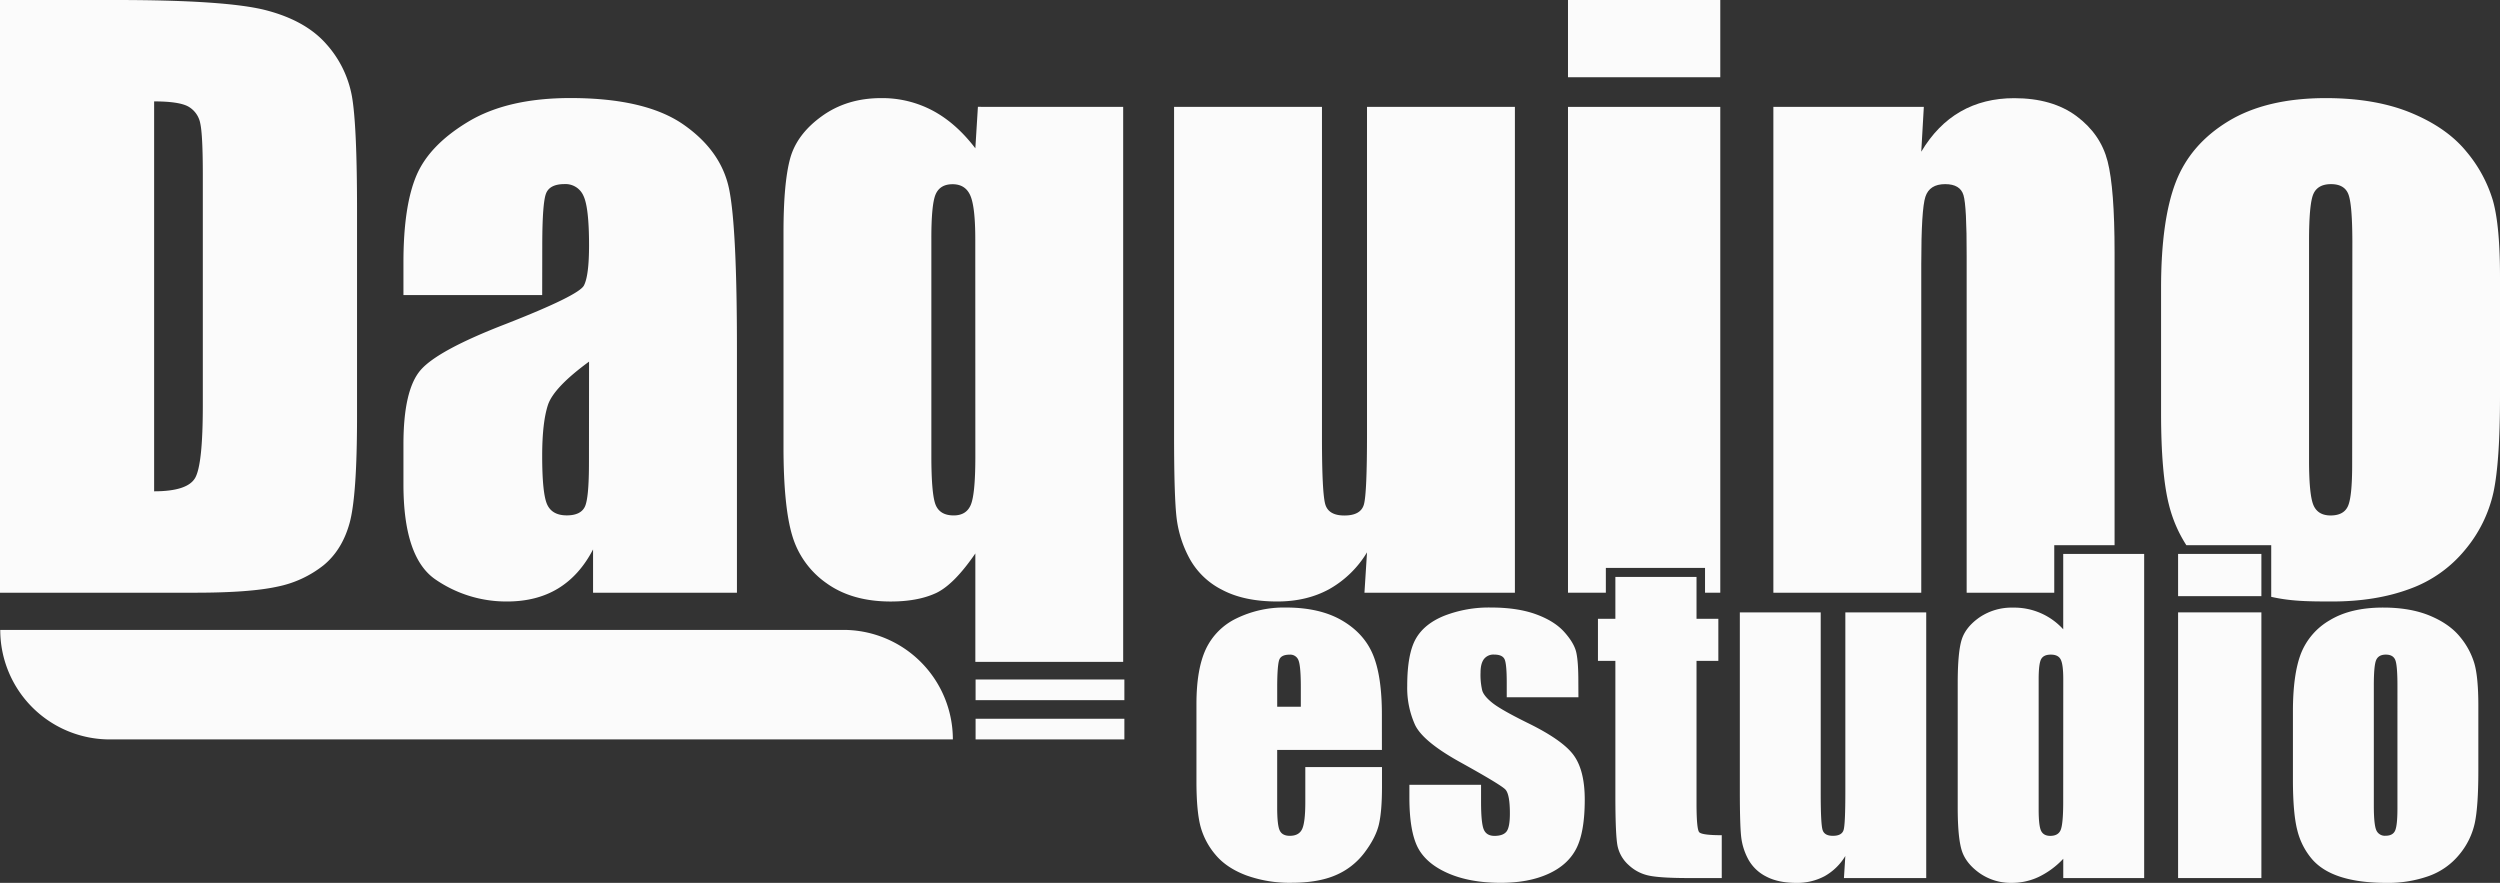 <svg xmlns="http://www.w3.org/2000/svg" viewBox="0 0 1209.83 427.26"><rect x="0" y="0" width="1209.83" height="427.26" fill="#333333" stroke="none"/><defs><style>.cls-1{fill:#fbfbfb;}</style></defs><g id="Capa_2" data-name="Capa 2"><g id="Capa_1-2" data-name="Capa 1"><g id="Capa_2-2" data-name="Capa 2"><g id="Capa_1-2-2" data-name="Capa 1-2"><g id="Capa_2-2-2" data-name="Capa 2-2"><g id="Capa_1-2-2-2" data-name="Capa 1-2-2"><path class="cls-1" d="M0,0H55.81q54,0,73.08,5t29,16.3A51.58,51.58,0,0,1,170.3,46.55q2.47,13.91,2.48,54.65V201.61q0,38.63-3.64,51.65t-12.66,20.37a52.71,52.71,0,0,1-22.33,10.28q-13.28,2.93-40,2.92H0ZM74.59,49.07V237.76q16.11,0,19.84-6.47t3.72-35.17V84.69q0-19.5-1.24-25a11.86,11.86,0,0,0-5.67-8.06Q86.82,49.08,74.59,49.07Z"/><path class="cls-1" d="M262.38,142.79H195.24V127q0-27.28,6.29-42.08t25.24-26.13q19-11.34,49.25-11.34,36.32,0,54.75,12.84t22.14,31.54q3.72,18.69,3.72,77v118H287V265.88q-6.56,12.6-16.92,18.9t-24.72,6.3a60.38,60.38,0,0,1-34.45-10.54Q195.24,270,195.24,234.39V215.08q0-26.4,8.32-36t41.28-22.32q35.25-13.81,37.74-18.6t2.48-19.49q0-18.42-2.75-24a9.43,9.43,0,0,0-9.12-5.58q-7.28,0-9,4.7t-1.77,24.36ZM285.06,175q-17.19,12.58-19.93,21.08t-2.75,24.45q0,18.25,2.39,23.56t9.48,5.32q6.74,0,8.77-4.16t2-21.88Z"/><path class="cls-1" d="M543.54,51.73V320.31H472V267.83q-10.46,15.27-19.22,19.26t-21.71,4q-18.78,0-31.09-8.86a42.82,42.82,0,0,1-16.56-22.94q-4.26-14.09-4.26-43.14V112.5q0-23.91,3.19-35.7t15.33-20.55q12.13-8.78,28.79-8.77a52,52,0,0,1,24.8,6q11.34,6,20.73,18.29l1.24-20.07Zm-71.57,64q0-15.58-2.39-21.08t-8.6-5.5q-6,0-8.15,4.79t-2.12,21.79v104.7q0,19,2.12,24t8.69,5q6.19,0,8.32-5.23T472,221.46Z"/><path class="cls-1" d="M733.11,51.73v235.1H660.3l1.24-19.53a49.89,49.89,0,0,1-18.34,17.84q-10.89,5.94-25.07,5.94-16.12,0-26.75-5.67a36.7,36.7,0,0,1-15.68-15.06,54.8,54.8,0,0,1-6.29-19.57q-1.24-10.18-1.24-40.49V51.73h71.57v160q0,27.47,1.69,32.6t9.12,5.14c5.32,0,8.47-1.77,9.48-5.32s1.51-14.94,1.51-34.19V51.73Z"/><path class="cls-1" d="M668.75,362.91H618.07v27.81q0,8.71,1.26,11.24t4.85,2.52q4.5,0,6-3.35t1.5-12.93v-17h37.11v9.5q0,11.91-1.51,18.31t-7,13.66a34.15,34.15,0,0,1-14,10.9q-8.47,3.63-21.27,3.63a61.59,61.59,0,0,1-21.89-3.58q-9.5-3.58-14.78-9.84A35.42,35.42,0,0,1,581,400.07q-2-7.51-2-21.85v-37.5q0-16.86,4.55-26.59a31.27,31.27,0,0,1,14.93-14.92A52.49,52.49,0,0,1,622.24,294q16.47,0,27.18,6.25t15,16.57q4.32,10.32,4.32,29ZM629.51,342v-9.4q0-10-1.07-12.88a4.21,4.21,0,0,0-4.36-2.91c-2.71,0-4.39.83-5,2.47s-1,6.09-1,13.32V342Z"/><path class="cls-1" d="M763.85,337.43H729.16v-7q0-8.91-1-11.28c-.67-1.58-2.36-2.37-5.09-2.38a5.79,5.79,0,0,0-4.94,2.18c-1.1,1.46-1.65,3.63-1.65,6.54a32.84,32.84,0,0,0,.82,8.67q.83,2.76,5,6.06t16.9,9.59q17.06,8.34,22.38,15.7t5.33,21.41q0,15.69-4.07,23.69t-13.61,12.3q-9.54,4.32-23,4.31-14.93,0-25.53-4.65T686.05,410q-4-8-4-24v-6.2h34.68v8.14q0,10.37,1.31,13.46c.87,2.07,2.6,3.1,5.18,3.11q4.17,0,5.82-2.09c1.1-1.39,1.65-4.32,1.64-8.77q0-9.19-2.13-11.53t-22.77-13.75q-17.24-9.69-21-17.59A43.52,43.52,0,0,1,681,332q0-15.4,4.07-22.72T698.89,298a59.47,59.47,0,0,1,22.62-4q12.79,0,21.75,3.25T757,305.84q4.79,5.34,5.81,9.89t1,14.24Z"/><path class="cls-1" d="M821,279.2v20.25h10.56V319.8H821v68.79q0,12.69,1.31,14.14t10.9,1.46v20.73H817.39q-13.38,0-19.09-1.12a20.31,20.31,0,0,1-10.08-5.13,17.11,17.11,0,0,1-5.42-9.2q-1.06-5.19-1.07-24.37V319.8H773.3V299.45h8.43V279.2Z"/><path class="cls-1" d="M932.16,296.35V424.92H892.34l.67-10.68A27.24,27.24,0,0,1,883,424a28.09,28.09,0,0,1-13.71,3.25q-8.82,0-14.63-3.1a20.21,20.21,0,0,1-8.58-8.23,30,30,0,0,1-3.44-10.71q-.67-5.56-.68-22.14V296.35H881.1v87.49q0,15,.92,17.83c.61,1.89,2.28,2.82,5,2.81q4.35,0,5.18-2.91t.82-18.7V296.35Z"/><path class="cls-1" d="M1037.63,268.06V424.92H998.48v-9.33a40.13,40.13,0,0,1-11.82,8.74,30.11,30.11,0,0,1-13,2.91,26.28,26.28,0,0,1-15.79-4.79q-6.69-4.8-8.58-11.1t-1.89-20.54V330.65q0-14.83,1.89-21t8.67-10.9a27.69,27.69,0,0,1,16.18-4.7,32,32,0,0,1,24.32,10.49V268.06Zm-39.15,60.65c0-4.71-.4-7.87-1.21-9.5s-2.4-2.42-4.79-2.42-3.9.73-4.7,2.18-1.21,4.7-1.21,9.74v63c0,5.23.38,8.67,1.16,10.31s2.26,2.48,4.46,2.48q3.78,0,5-2.77c.81-1.85,1.26-6.34,1.26-13.51Z"/><path class="cls-1" d="M1094.36,268.06V288.5h-40.31V268.06Zm0,28.29V424.92h-40.31V296.35Z"/><path class="cls-1" d="M1199.35,341.5V373q0,17.34-1.75,25.43a35.61,35.61,0,0,1-7.46,15.11,33.67,33.67,0,0,1-14.68,10.37,58.66,58.66,0,0,1-20.59,3.34q-13,0-22-2.85t-14-8.63a34,34,0,0,1-7.12-13.95q-2.13-8.19-2.13-24.56V344.31q0-17.93,3.87-28a32.25,32.25,0,0,1,14-16.18q10.07-6.11,25.77-6.11,13.17,0,22.62,3.93t14.58,10.22a36.31,36.31,0,0,1,7,13Q1199.35,327.85,1199.35,341.5Zm-39.15-9.69q0-9.88-1.06-12.45t-4.56-2.57q-3.48,0-4.65,2.57t-1.16,12.45v58q0,9.1,1.16,11.86a4.46,4.46,0,0,0,4.56,2.77c2.32,0,3.86-.84,4.6-2.52s1.11-5.3,1.11-10.86Z"/><rect class="cls-1" x="472.12" y="328.83" width="72" height="10"/><rect class="cls-1" x="472.12" y="347.83" width="72" height="10"/><path class="cls-1" d="M.12,304.83h408a53,53,0,0,1,53,53h-408A53,53,0,0,1,.12,304.83Z"/><polygon class="cls-1" points="758.8 286.83 777.12 286.83 777.12 274.83 825.12 274.83 825.12 286.83 832.5 286.83 832.5 51.73 758.8 51.73 758.8 286.83"/><rect class="cls-1" x="758.8" width="73.7" height="37.38"/><path class="cls-1" d="M1023.31,263.83V122.07q0-30.82-3.37-44t-15.06-21.88q-11.68-8.67-30.12-8.68-14.7,0-26,6.48t-19,19.43L931,51.73H858.19v235.1h71.57V127.91q0-26.56,2-32.68t9.57-6.12q7.26,0,8.86,5.32T951.73,124V286.83h42.39v-23Z"/><path class="cls-1" d="M1206.41,97.09a66.26,66.26,0,0,0-12.85-23.74q-9.39-11.52-26.66-18.69t-41.37-7.18q-28.69,0-47.12,11.16t-25.52,29.59q-7.08,18.42-7.08,51.2v60.24q0,29.94,3.89,44.91a65,65,0,0,0,8.34,19.25h41.08v25c9.35,2.09,17.16,2.25,29.42,2.25q21.27,0,37.65-6.11A61.58,61.58,0,0,0,1193,266a65.14,65.14,0,0,0,13.64-27.63q3.19-14.79,3.19-46.51V134.29Q1209.86,109.32,1206.41,97.09ZM1138.29,225q0,15.24-2,19.84t-8.42,4.61q-6.19,0-8.32-5t-2.13-21.7V116.57q0-18.06,2.13-22.76t8.5-4.7q6.38,0,8.33,4.7t2,22.76Z"/></g></g></g></g></g></g></svg>